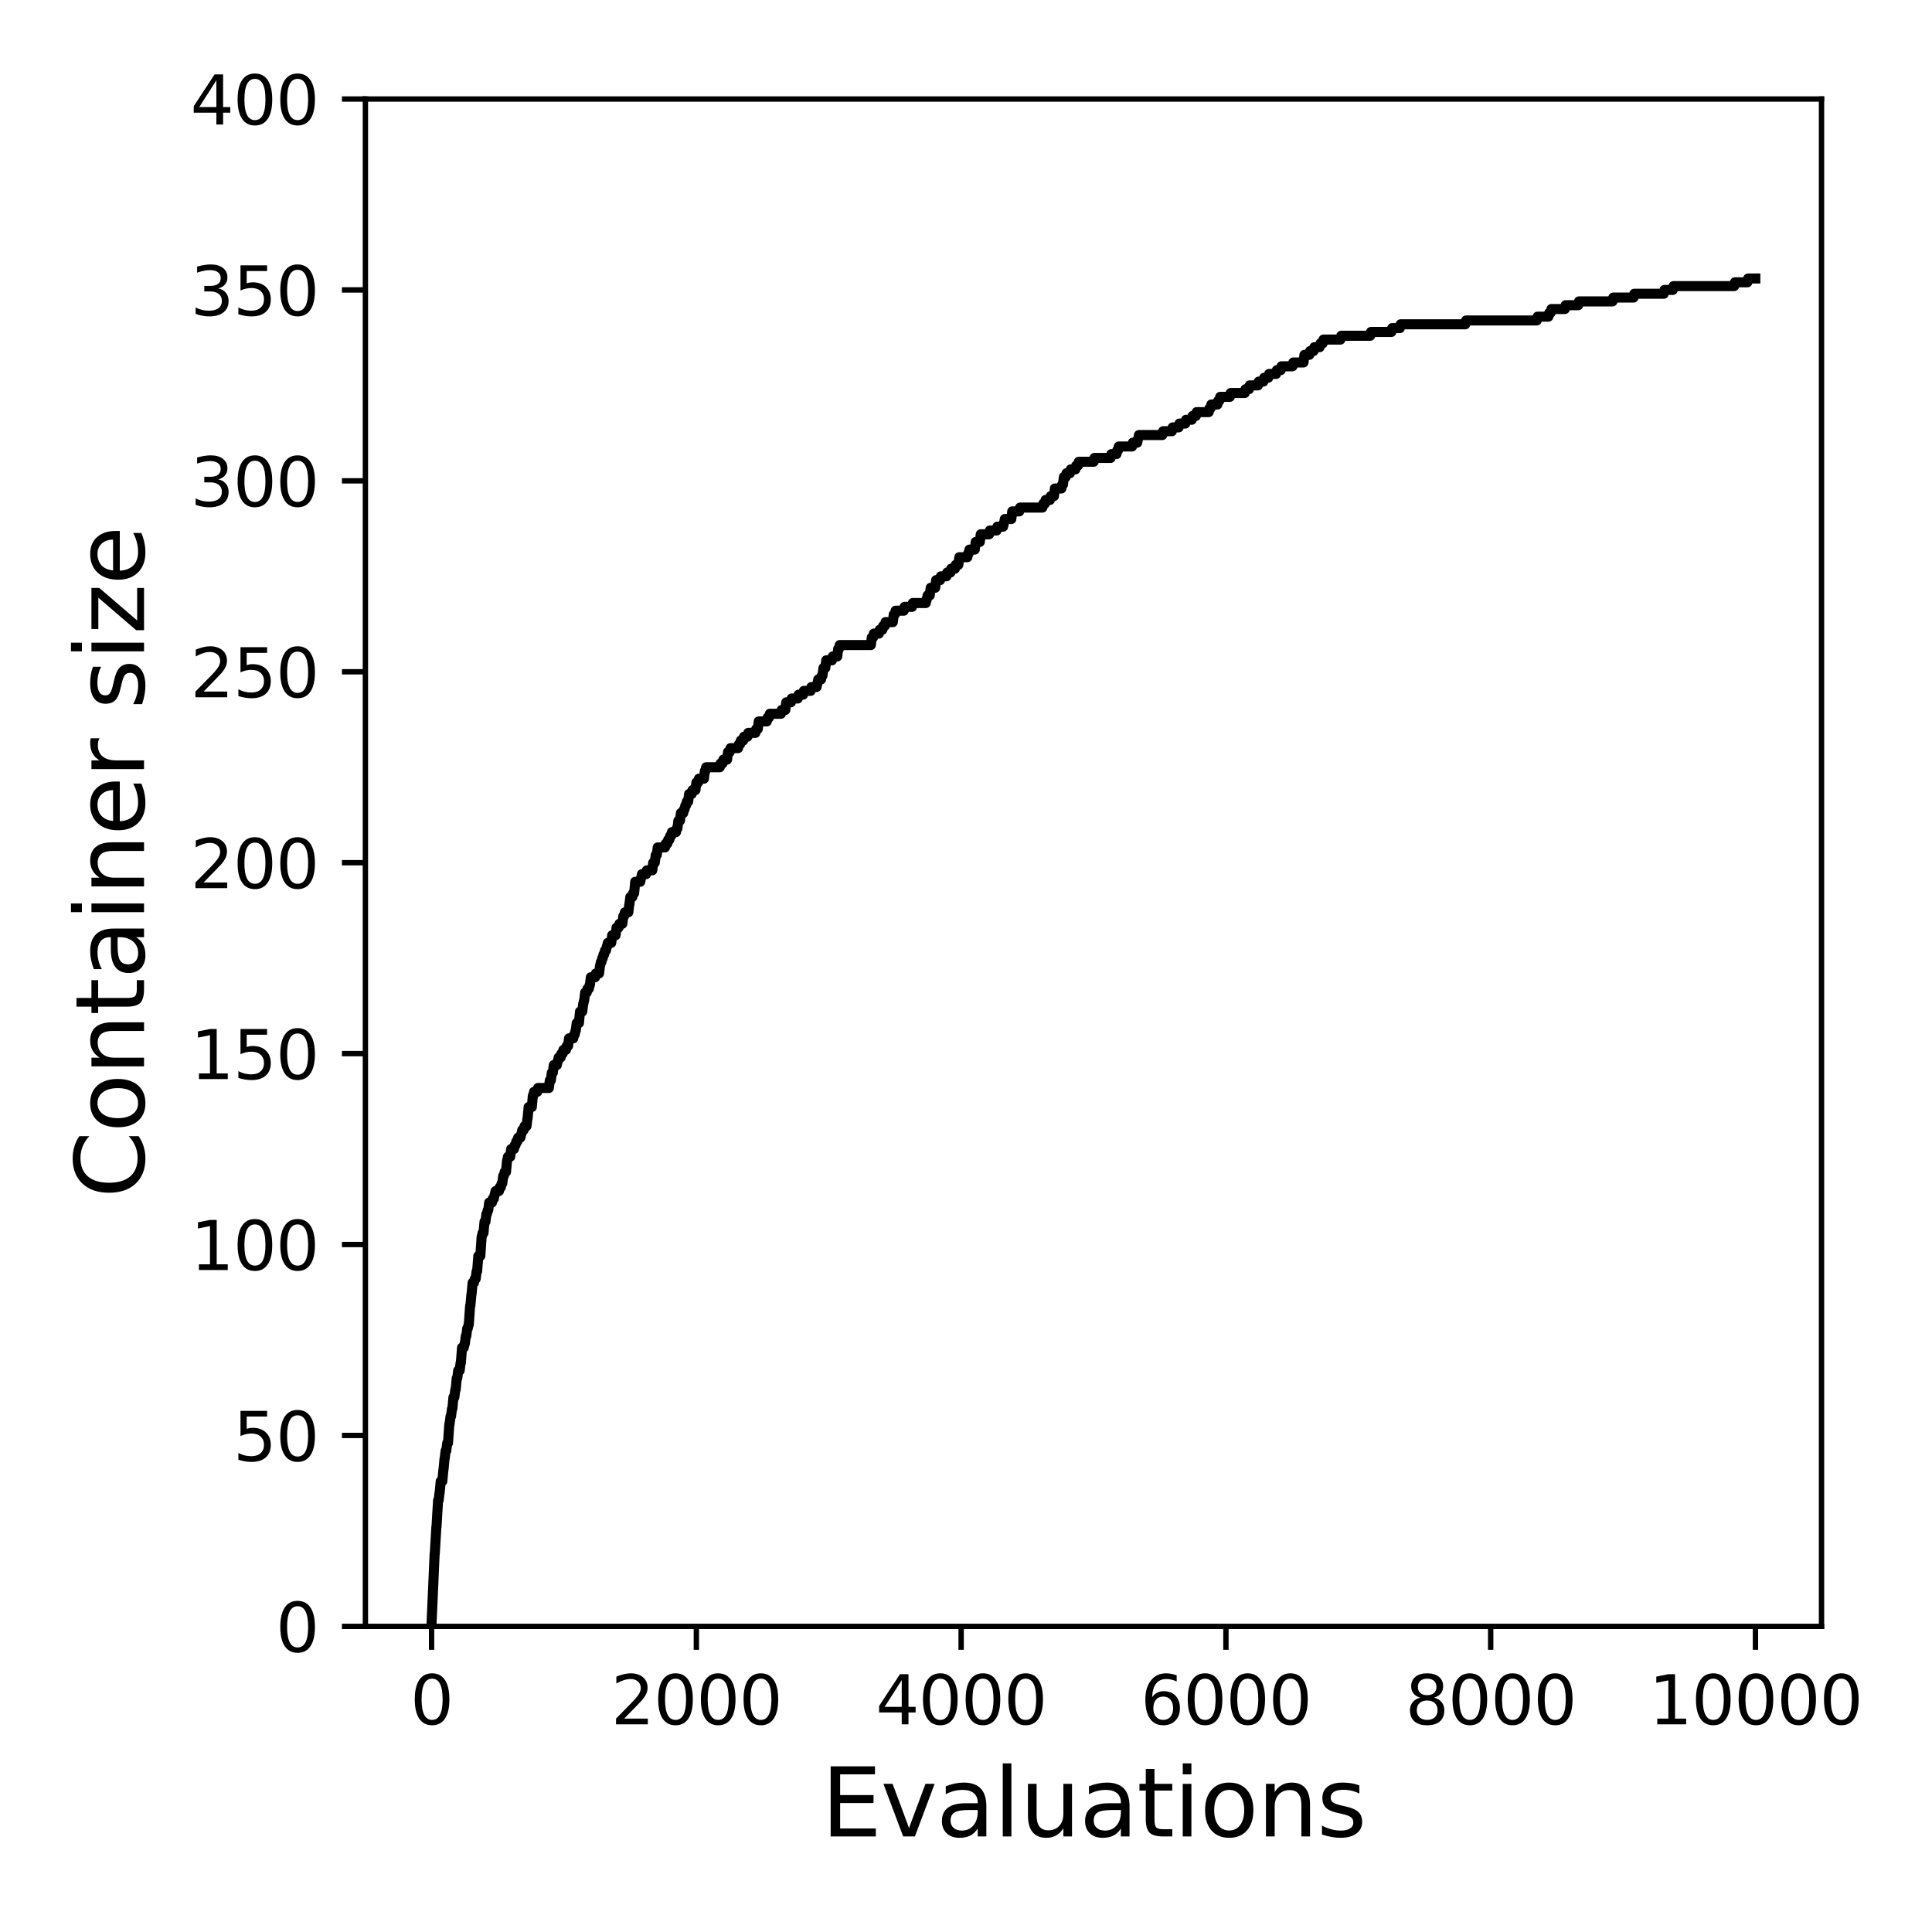 <?xml version="1.0" encoding="utf-8" standalone="no"?>
<!DOCTYPE svg PUBLIC "-//W3C//DTD SVG 1.1//EN"
  "http://www.w3.org/Graphics/SVG/1.1/DTD/svg11.dtd">
<svg xmlns:xlink="http://www.w3.org/1999/xlink" width="288pt" height="288pt" viewBox="0 0 288 288" xmlns="http://www.w3.org/2000/svg" version="1.1">
 <defs>
  <style type="text/css">*{stroke-linejoin: round; stroke-linecap: butt}</style>
 </defs>
 <g id="figure_1">
  <g id="patch_1">
   <path d="M 0 288 
L 288 288 
L 288 0 
L 0 0 
z
" style="fill: #ffffff"/>
  </g>
  <g id="axes_1">
   <g id="patch_2">
    <path d="M 54.47 242.44 
L 271.53 242.44 
L 271.53 14.76 
L 54.47 14.76 
z
" style="fill: #ffffff"/>
   </g>
   <g id="matplotlib.axis_1">
    <g id="xtick_1">
     <g id="line2d_1">
      <defs>
       <path id="m45a3f93cde" d="M 0 0 
L 0 3.5 
" style="stroke: #000000; stroke-width: 0.8"/>
      </defs>
      <g>
       <use xlink:href="#m45a3f93cde" x="64.336" y="242.44" style="stroke: #000000; stroke-width: 0.8"/>
      </g>
     </g>
     <g id="text_1">
      <!-- 0 -->
      <g transform="translate(61.155 257.038) scale(0.1 -0.1)">
       <defs>
        <path id="DejaVuSans-30" d="M 2034 4250 
Q 1547 4250 1301 3770 
Q 1056 3291 1056 2328 
Q 1056 1369 1301 889 
Q 1547 409 2034 409 
Q 2525 409 2770 889 
Q 3016 1369 3016 2328 
Q 3016 3291 2770 3770 
Q 2525 4250 2034 4250 
z
M 2034 4750 
Q 2819 4750 3233 4129 
Q 3647 3509 3647 2328 
Q 3647 1150 3233 529 
Q 2819 -91 2034 -91 
Q 1250 -91 836 529 
Q 422 1150 422 2328 
Q 422 3509 836 4129 
Q 1250 4750 2034 4750 
z
" transform="scale(0.016)"/>
       </defs>
       <use xlink:href="#DejaVuSans-30"/>
      </g>
     </g>
    </g>
    <g id="xtick_2">
     <g id="line2d_2">
      <g>
       <use xlink:href="#m45a3f93cde" x="103.806" y="242.44" style="stroke: #000000; stroke-width: 0.8"/>
      </g>
     </g>
     <g id="text_2">
      <!-- 2000 -->
      <g transform="translate(91.081 257.038) scale(0.1 -0.1)">
       <defs>
        <path id="DejaVuSans-32" d="M 1228 531 
L 3431 531 
L 3431 0 
L 469 0 
L 469 531 
Q 828 903 1448 1529 
Q 2069 2156 2228 2338 
Q 2531 2678 2651 2914 
Q 2772 3150 2772 3378 
Q 2772 3750 2511 3984 
Q 2250 4219 1831 4219 
Q 1534 4219 1204 4116 
Q 875 4013 500 3803 
L 500 4441 
Q 881 4594 1212 4672 
Q 1544 4750 1819 4750 
Q 2544 4750 2975 4387 
Q 3406 4025 3406 3419 
Q 3406 3131 3298 2873 
Q 3191 2616 2906 2266 
Q 2828 2175 2409 1742 
Q 1991 1309 1228 531 
z
" transform="scale(0.016)"/>
       </defs>
       <use xlink:href="#DejaVuSans-32"/>
       <use xlink:href="#DejaVuSans-30" x="63.623"/>
       <use xlink:href="#DejaVuSans-30" x="127.246"/>
       <use xlink:href="#DejaVuSans-30" x="190.869"/>
      </g>
     </g>
    </g>
    <g id="xtick_3">
     <g id="line2d_3">
      <g>
       <use xlink:href="#m45a3f93cde" x="143.275" y="242.44" style="stroke: #000000; stroke-width: 0.8"/>
      </g>
     </g>
     <g id="text_3">
      <!-- 4000 -->
      <g transform="translate(130.55 257.038) scale(0.1 -0.1)">
       <defs>
        <path id="DejaVuSans-34" d="M 2419 4116 
L 825 1625 
L 2419 1625 
L 2419 4116 
z
M 2253 4666 
L 3047 4666 
L 3047 1625 
L 3713 1625 
L 3713 1100 
L 3047 1100 
L 3047 0 
L 2419 0 
L 2419 1100 
L 313 1100 
L 313 1709 
L 2253 4666 
z
" transform="scale(0.016)"/>
       </defs>
       <use xlink:href="#DejaVuSans-34"/>
       <use xlink:href="#DejaVuSans-30" x="63.623"/>
       <use xlink:href="#DejaVuSans-30" x="127.246"/>
       <use xlink:href="#DejaVuSans-30" x="190.869"/>
      </g>
     </g>
    </g>
    <g id="xtick_4">
     <g id="line2d_4">
      <g>
       <use xlink:href="#m45a3f93cde" x="182.745" y="242.44" style="stroke: #000000; stroke-width: 0.8"/>
      </g>
     </g>
     <g id="text_4">
      <!-- 6000 -->
      <g transform="translate(170.02 257.038) scale(0.1 -0.1)">
       <defs>
        <path id="DejaVuSans-36" d="M 2113 2584 
Q 1688 2584 1439 2293 
Q 1191 2003 1191 1497 
Q 1191 994 1439 701 
Q 1688 409 2113 409 
Q 2538 409 2786 701 
Q 3034 994 3034 1497 
Q 3034 2003 2786 2293 
Q 2538 2584 2113 2584 
z
M 3366 4563 
L 3366 3988 
Q 3128 4100 2886 4159 
Q 2644 4219 2406 4219 
Q 1781 4219 1451 3797 
Q 1122 3375 1075 2522 
Q 1259 2794 1537 2939 
Q 1816 3084 2150 3084 
Q 2853 3084 3261 2657 
Q 3669 2231 3669 1497 
Q 3669 778 3244 343 
Q 2819 -91 2113 -91 
Q 1303 -91 875 529 
Q 447 1150 447 2328 
Q 447 3434 972 4092 
Q 1497 4750 2381 4750 
Q 2619 4750 2861 4703 
Q 3103 4656 3366 4563 
z
" transform="scale(0.016)"/>
       </defs>
       <use xlink:href="#DejaVuSans-36"/>
       <use xlink:href="#DejaVuSans-30" x="63.623"/>
       <use xlink:href="#DejaVuSans-30" x="127.246"/>
       <use xlink:href="#DejaVuSans-30" x="190.869"/>
      </g>
     </g>
    </g>
    <g id="xtick_5">
     <g id="line2d_5">
      <g>
       <use xlink:href="#m45a3f93cde" x="222.214" y="242.44" style="stroke: #000000; stroke-width: 0.8"/>
      </g>
     </g>
     <g id="text_5">
      <!-- 8000 -->
      <g transform="translate(209.489 257.038) scale(0.1 -0.1)">
       <defs>
        <path id="DejaVuSans-38" d="M 2034 2216 
Q 1584 2216 1326 1975 
Q 1069 1734 1069 1313 
Q 1069 891 1326 650 
Q 1584 409 2034 409 
Q 2484 409 2743 651 
Q 3003 894 3003 1313 
Q 3003 1734 2745 1975 
Q 2488 2216 2034 2216 
z
M 1403 2484 
Q 997 2584 770 2862 
Q 544 3141 544 3541 
Q 544 4100 942 4425 
Q 1341 4750 2034 4750 
Q 2731 4750 3128 4425 
Q 3525 4100 3525 3541 
Q 3525 3141 3298 2862 
Q 3072 2584 2669 2484 
Q 3125 2378 3379 2068 
Q 3634 1759 3634 1313 
Q 3634 634 3220 271 
Q 2806 -91 2034 -91 
Q 1263 -91 848 271 
Q 434 634 434 1313 
Q 434 1759 690 2068 
Q 947 2378 1403 2484 
z
M 1172 3481 
Q 1172 3119 1398 2916 
Q 1625 2713 2034 2713 
Q 2441 2713 2670 2916 
Q 2900 3119 2900 3481 
Q 2900 3844 2670 4047 
Q 2441 4250 2034 4250 
Q 1625 4250 1398 4047 
Q 1172 3844 1172 3481 
z
" transform="scale(0.016)"/>
       </defs>
       <use xlink:href="#DejaVuSans-38"/>
       <use xlink:href="#DejaVuSans-30" x="63.623"/>
       <use xlink:href="#DejaVuSans-30" x="127.246"/>
       <use xlink:href="#DejaVuSans-30" x="190.869"/>
      </g>
     </g>
    </g>
    <g id="xtick_6">
     <g id="line2d_6">
      <g>
       <use xlink:href="#m45a3f93cde" x="261.684" y="242.44" style="stroke: #000000; stroke-width: 0.8"/>
      </g>
     </g>
     <g id="text_6">
      <!-- 10000 -->
      <g transform="translate(245.777 257.038) scale(0.1 -0.1)">
       <defs>
        <path id="DejaVuSans-31" d="M 794 531 
L 1825 531 
L 1825 4091 
L 703 3866 
L 703 4441 
L 1819 4666 
L 2450 4666 
L 2450 531 
L 3481 531 
L 3481 0 
L 794 0 
L 794 531 
z
" transform="scale(0.016)"/>
       </defs>
       <use xlink:href="#DejaVuSans-31"/>
       <use xlink:href="#DejaVuSans-30" x="63.623"/>
       <use xlink:href="#DejaVuSans-30" x="127.246"/>
       <use xlink:href="#DejaVuSans-30" x="190.869"/>
       <use xlink:href="#DejaVuSans-30" x="254.492"/>
      </g>
     </g>
    </g>
    <g id="text_7">
     <!-- Evaluations -->
     <g transform="translate(122.419 273.756) scale(0.14 -0.14)">
      <defs>
       <path id="DejaVuSans-45" d="M 628 4666 
L 3578 4666 
L 3578 4134 
L 1259 4134 
L 1259 2753 
L 3481 2753 
L 3481 2222 
L 1259 2222 
L 1259 531 
L 3634 531 
L 3634 0 
L 628 0 
L 628 4666 
z
" transform="scale(0.016)"/>
       <path id="DejaVuSans-76" d="M 191 3500 
L 800 3500 
L 1894 563 
L 2988 3500 
L 3597 3500 
L 2284 0 
L 1503 0 
L 191 3500 
z
" transform="scale(0.016)"/>
       <path id="DejaVuSans-61" d="M 2194 1759 
Q 1497 1759 1228 1600 
Q 959 1441 959 1056 
Q 959 750 1161 570 
Q 1363 391 1709 391 
Q 2188 391 2477 730 
Q 2766 1069 2766 1631 
L 2766 1759 
L 2194 1759 
z
M 3341 1997 
L 3341 0 
L 2766 0 
L 2766 531 
Q 2569 213 2275 61 
Q 1981 -91 1556 -91 
Q 1019 -91 701 211 
Q 384 513 384 1019 
Q 384 1609 779 1909 
Q 1175 2209 1959 2209 
L 2766 2209 
L 2766 2266 
Q 2766 2663 2505 2880 
Q 2244 3097 1772 3097 
Q 1472 3097 1187 3025 
Q 903 2953 641 2809 
L 641 3341 
Q 956 3463 1253 3523 
Q 1550 3584 1831 3584 
Q 2591 3584 2966 3190 
Q 3341 2797 3341 1997 
z
" transform="scale(0.016)"/>
       <path id="DejaVuSans-6c" d="M 603 4863 
L 1178 4863 
L 1178 0 
L 603 0 
L 603 4863 
z
" transform="scale(0.016)"/>
       <path id="DejaVuSans-75" d="M 544 1381 
L 544 3500 
L 1119 3500 
L 1119 1403 
Q 1119 906 1312 657 
Q 1506 409 1894 409 
Q 2359 409 2629 706 
Q 2900 1003 2900 1516 
L 2900 3500 
L 3475 3500 
L 3475 0 
L 2900 0 
L 2900 538 
Q 2691 219 2414 64 
Q 2138 -91 1772 -91 
Q 1169 -91 856 284 
Q 544 659 544 1381 
z
M 1991 3584 
L 1991 3584 
z
" transform="scale(0.016)"/>
       <path id="DejaVuSans-74" d="M 1172 4494 
L 1172 3500 
L 2356 3500 
L 2356 3053 
L 1172 3053 
L 1172 1153 
Q 1172 725 1289 603 
Q 1406 481 1766 481 
L 2356 481 
L 2356 0 
L 1766 0 
Q 1100 0 847 248 
Q 594 497 594 1153 
L 594 3053 
L 172 3053 
L 172 3500 
L 594 3500 
L 594 4494 
L 1172 4494 
z
" transform="scale(0.016)"/>
       <path id="DejaVuSans-69" d="M 603 3500 
L 1178 3500 
L 1178 0 
L 603 0 
L 603 3500 
z
M 603 4863 
L 1178 4863 
L 1178 4134 
L 603 4134 
L 603 4863 
z
" transform="scale(0.016)"/>
       <path id="DejaVuSans-6f" d="M 1959 3097 
Q 1497 3097 1228 2736 
Q 959 2375 959 1747 
Q 959 1119 1226 758 
Q 1494 397 1959 397 
Q 2419 397 2687 759 
Q 2956 1122 2956 1747 
Q 2956 2369 2687 2733 
Q 2419 3097 1959 3097 
z
M 1959 3584 
Q 2709 3584 3137 3096 
Q 3566 2609 3566 1747 
Q 3566 888 3137 398 
Q 2709 -91 1959 -91 
Q 1206 -91 779 398 
Q 353 888 353 1747 
Q 353 2609 779 3096 
Q 1206 3584 1959 3584 
z
" transform="scale(0.016)"/>
       <path id="DejaVuSans-6e" d="M 3513 2113 
L 3513 0 
L 2938 0 
L 2938 2094 
Q 2938 2591 2744 2837 
Q 2550 3084 2163 3084 
Q 1697 3084 1428 2787 
Q 1159 2491 1159 1978 
L 1159 0 
L 581 0 
L 581 3500 
L 1159 3500 
L 1159 2956 
Q 1366 3272 1645 3428 
Q 1925 3584 2291 3584 
Q 2894 3584 3203 3211 
Q 3513 2838 3513 2113 
z
" transform="scale(0.016)"/>
       <path id="DejaVuSans-73" d="M 2834 3397 
L 2834 2853 
Q 2591 2978 2328 3040 
Q 2066 3103 1784 3103 
Q 1356 3103 1142 2972 
Q 928 2841 928 2578 
Q 928 2378 1081 2264 
Q 1234 2150 1697 2047 
L 1894 2003 
Q 2506 1872 2764 1633 
Q 3022 1394 3022 966 
Q 3022 478 2636 193 
Q 2250 -91 1575 -91 
Q 1294 -91 989 -36 
Q 684 19 347 128 
L 347 722 
Q 666 556 975 473 
Q 1284 391 1588 391 
Q 1994 391 2212 530 
Q 2431 669 2431 922 
Q 2431 1156 2273 1281 
Q 2116 1406 1581 1522 
L 1381 1569 
Q 847 1681 609 1914 
Q 372 2147 372 2553 
Q 372 3047 722 3315 
Q 1072 3584 1716 3584 
Q 2034 3584 2315 3537 
Q 2597 3491 2834 3397 
z
" transform="scale(0.016)"/>
      </defs>
      <use xlink:href="#DejaVuSans-45"/>
      <use xlink:href="#DejaVuSans-76" x="63.184"/>
      <use xlink:href="#DejaVuSans-61" x="122.363"/>
      <use xlink:href="#DejaVuSans-6c" x="183.643"/>
      <use xlink:href="#DejaVuSans-75" x="211.426"/>
      <use xlink:href="#DejaVuSans-61" x="274.805"/>
      <use xlink:href="#DejaVuSans-74" x="336.084"/>
      <use xlink:href="#DejaVuSans-69" x="375.293"/>
      <use xlink:href="#DejaVuSans-6f" x="403.076"/>
      <use xlink:href="#DejaVuSans-6e" x="464.258"/>
      <use xlink:href="#DejaVuSans-73" x="527.637"/>
     </g>
    </g>
   </g>
   <g id="matplotlib.axis_2">
    <g id="ytick_1">
     <g id="line2d_7">
      <defs>
       <path id="md9dba7472f" d="M 0 0 
L -3.5 0 
" style="stroke: #000000; stroke-width: 0.8"/>
      </defs>
      <g>
       <use xlink:href="#md9dba7472f" x="54.47" y="242.44" style="stroke: #000000; stroke-width: 0.8"/>
      </g>
     </g>
     <g id="text_8">
      <!-- 0 -->
      <g transform="translate(41.108 246.239) scale(0.1 -0.1)">
       <use xlink:href="#DejaVuSans-30"/>
      </g>
     </g>
    </g>
    <g id="ytick_2">
     <g id="line2d_8">
      <g>
       <use xlink:href="#md9dba7472f" x="54.47" y="213.98" style="stroke: #000000; stroke-width: 0.8"/>
      </g>
     </g>
     <g id="text_9">
      <!-- 50 -->
      <g transform="translate(34.745 217.779) scale(0.1 -0.1)">
       <defs>
        <path id="DejaVuSans-35" d="M 691 4666 
L 3169 4666 
L 3169 4134 
L 1269 4134 
L 1269 2991 
Q 1406 3038 1543 3061 
Q 1681 3084 1819 3084 
Q 2600 3084 3056 2656 
Q 3513 2228 3513 1497 
Q 3513 744 3044 326 
Q 2575 -91 1722 -91 
Q 1428 -91 1123 -41 
Q 819 9 494 109 
L 494 744 
Q 775 591 1075 516 
Q 1375 441 1709 441 
Q 2250 441 2565 725 
Q 2881 1009 2881 1497 
Q 2881 1984 2565 2268 
Q 2250 2553 1709 2553 
Q 1456 2553 1204 2497 
Q 953 2441 691 2322 
L 691 4666 
z
" transform="scale(0.016)"/>
       </defs>
       <use xlink:href="#DejaVuSans-35"/>
       <use xlink:href="#DejaVuSans-30" x="63.623"/>
      </g>
     </g>
    </g>
    <g id="ytick_3">
     <g id="line2d_9">
      <g>
       <use xlink:href="#md9dba7472f" x="54.47" y="185.52" style="stroke: #000000; stroke-width: 0.8"/>
      </g>
     </g>
     <g id="text_10">
      <!-- 100 -->
      <g transform="translate(28.383 189.319) scale(0.1 -0.1)">
       <use xlink:href="#DejaVuSans-31"/>
       <use xlink:href="#DejaVuSans-30" x="63.623"/>
       <use xlink:href="#DejaVuSans-30" x="127.246"/>
      </g>
     </g>
    </g>
    <g id="ytick_4">
     <g id="line2d_10">
      <g>
       <use xlink:href="#md9dba7472f" x="54.47" y="157.06" style="stroke: #000000; stroke-width: 0.8"/>
      </g>
     </g>
     <g id="text_11">
      <!-- 150 -->
      <g transform="translate(28.383 160.859) scale(0.1 -0.1)">
       <use xlink:href="#DejaVuSans-31"/>
       <use xlink:href="#DejaVuSans-35" x="63.623"/>
       <use xlink:href="#DejaVuSans-30" x="127.246"/>
      </g>
     </g>
    </g>
    <g id="ytick_5">
     <g id="line2d_11">
      <g>
       <use xlink:href="#md9dba7472f" x="54.47" y="128.6" style="stroke: #000000; stroke-width: 0.8"/>
      </g>
     </g>
     <g id="text_12">
      <!-- 200 -->
      <g transform="translate(28.383 132.399) scale(0.1 -0.1)">
       <use xlink:href="#DejaVuSans-32"/>
       <use xlink:href="#DejaVuSans-30" x="63.623"/>
       <use xlink:href="#DejaVuSans-30" x="127.246"/>
      </g>
     </g>
    </g>
    <g id="ytick_6">
     <g id="line2d_12">
      <g>
       <use xlink:href="#md9dba7472f" x="54.47" y="100.14" style="stroke: #000000; stroke-width: 0.8"/>
      </g>
     </g>
     <g id="text_13">
      <!-- 250 -->
      <g transform="translate(28.383 103.939) scale(0.1 -0.1)">
       <use xlink:href="#DejaVuSans-32"/>
       <use xlink:href="#DejaVuSans-35" x="63.623"/>
       <use xlink:href="#DejaVuSans-30" x="127.246"/>
      </g>
     </g>
    </g>
    <g id="ytick_7">
     <g id="line2d_13">
      <g>
       <use xlink:href="#md9dba7472f" x="54.47" y="71.68" style="stroke: #000000; stroke-width: 0.8"/>
      </g>
     </g>
     <g id="text_14">
      <!-- 300 -->
      <g transform="translate(28.383 75.479) scale(0.1 -0.1)">
       <defs>
        <path id="DejaVuSans-33" d="M 2597 2516 
Q 3050 2419 3304 2112 
Q 3559 1806 3559 1356 
Q 3559 666 3084 287 
Q 2609 -91 1734 -91 
Q 1441 -91 1130 -33 
Q 819 25 488 141 
L 488 750 
Q 750 597 1062 519 
Q 1375 441 1716 441 
Q 2309 441 2620 675 
Q 2931 909 2931 1356 
Q 2931 1769 2642 2001 
Q 2353 2234 1838 2234 
L 1294 2234 
L 1294 2753 
L 1863 2753 
Q 2328 2753 2575 2939 
Q 2822 3125 2822 3475 
Q 2822 3834 2567 4026 
Q 2313 4219 1838 4219 
Q 1578 4219 1281 4162 
Q 984 4106 628 3988 
L 628 4550 
Q 988 4650 1302 4700 
Q 1616 4750 1894 4750 
Q 2613 4750 3031 4423 
Q 3450 4097 3450 3541 
Q 3450 3153 3228 2886 
Q 3006 2619 2597 2516 
z
" transform="scale(0.016)"/>
       </defs>
       <use xlink:href="#DejaVuSans-33"/>
       <use xlink:href="#DejaVuSans-30" x="63.623"/>
       <use xlink:href="#DejaVuSans-30" x="127.246"/>
      </g>
     </g>
    </g>
    <g id="ytick_8">
     <g id="line2d_14">
      <g>
       <use xlink:href="#md9dba7472f" x="54.47" y="43.22" style="stroke: #000000; stroke-width: 0.8"/>
      </g>
     </g>
     <g id="text_15">
      <!-- 350 -->
      <g transform="translate(28.383 47.019) scale(0.1 -0.1)">
       <use xlink:href="#DejaVuSans-33"/>
       <use xlink:href="#DejaVuSans-35" x="63.623"/>
       <use xlink:href="#DejaVuSans-30" x="127.246"/>
      </g>
     </g>
    </g>
    <g id="ytick_9">
     <g id="line2d_15">
      <g>
       <use xlink:href="#md9dba7472f" x="54.47" y="14.76" style="stroke: #000000; stroke-width: 0.8"/>
      </g>
     </g>
     <g id="text_16">
      <!-- 400 -->
      <g transform="translate(28.383 18.559) scale(0.1 -0.1)">
       <use xlink:href="#DejaVuSans-34"/>
       <use xlink:href="#DejaVuSans-30" x="63.623"/>
       <use xlink:href="#DejaVuSans-30" x="127.246"/>
      </g>
     </g>
    </g>
    <g id="text_17">
     <!-- Container size -->
     <g transform="translate(21.471 178.604) rotate(-90) scale(0.14 -0.14)">
      <defs>
       <path id="DejaVuSans-43" d="M 4122 4306 
L 4122 3641 
Q 3803 3938 3442 4084 
Q 3081 4231 2675 4231 
Q 1875 4231 1450 3742 
Q 1025 3253 1025 2328 
Q 1025 1406 1450 917 
Q 1875 428 2675 428 
Q 3081 428 3442 575 
Q 3803 722 4122 1019 
L 4122 359 
Q 3791 134 3420 21 
Q 3050 -91 2638 -91 
Q 1578 -91 968 557 
Q 359 1206 359 2328 
Q 359 3453 968 4101 
Q 1578 4750 2638 4750 
Q 3056 4750 3426 4639 
Q 3797 4528 4122 4306 
z
" transform="scale(0.016)"/>
       <path id="DejaVuSans-65" d="M 3597 1894 
L 3597 1613 
L 953 1613 
Q 991 1019 1311 708 
Q 1631 397 2203 397 
Q 2534 397 2845 478 
Q 3156 559 3463 722 
L 3463 178 
Q 3153 47 2828 -22 
Q 2503 -91 2169 -91 
Q 1331 -91 842 396 
Q 353 884 353 1716 
Q 353 2575 817 3079 
Q 1281 3584 2069 3584 
Q 2775 3584 3186 3129 
Q 3597 2675 3597 1894 
z
M 3022 2063 
Q 3016 2534 2758 2815 
Q 2500 3097 2075 3097 
Q 1594 3097 1305 2825 
Q 1016 2553 972 2059 
L 3022 2063 
z
" transform="scale(0.016)"/>
       <path id="DejaVuSans-72" d="M 2631 2963 
Q 2534 3019 2420 3045 
Q 2306 3072 2169 3072 
Q 1681 3072 1420 2755 
Q 1159 2438 1159 1844 
L 1159 0 
L 581 0 
L 581 3500 
L 1159 3500 
L 1159 2956 
Q 1341 3275 1631 3429 
Q 1922 3584 2338 3584 
Q 2397 3584 2469 3576 
Q 2541 3569 2628 3553 
L 2631 2963 
z
" transform="scale(0.016)"/>
       <path id="DejaVuSans-20" transform="scale(0.016)"/>
       <path id="DejaVuSans-7a" d="M 353 3500 
L 3084 3500 
L 3084 2975 
L 922 459 
L 3084 459 
L 3084 0 
L 275 0 
L 275 525 
L 2438 3041 
L 353 3041 
L 353 3500 
z
" transform="scale(0.016)"/>
      </defs>
      <use xlink:href="#DejaVuSans-43"/>
      <use xlink:href="#DejaVuSans-6f" x="69.824"/>
      <use xlink:href="#DejaVuSans-6e" x="131.006"/>
      <use xlink:href="#DejaVuSans-74" x="194.385"/>
      <use xlink:href="#DejaVuSans-61" x="233.594"/>
      <use xlink:href="#DejaVuSans-69" x="294.873"/>
      <use xlink:href="#DejaVuSans-6e" x="322.656"/>
      <use xlink:href="#DejaVuSans-65" x="386.035"/>
      <use xlink:href="#DejaVuSans-72" x="447.559"/>
      <use xlink:href="#DejaVuSans-20" x="488.672"/>
      <use xlink:href="#DejaVuSans-73" x="520.459"/>
      <use xlink:href="#DejaVuSans-69" x="572.559"/>
      <use xlink:href="#DejaVuSans-7a" x="600.342"/>
      <use xlink:href="#DejaVuSans-65" x="652.832"/>
     </g>
    </g>
   </g>
   <g id="line2d_16">
    <path d="M 64.336 241.871 
L 64.79 231.625 
L 64.81 231.625 
L 65.047 227.641 
L 65.067 227.641 
L 65.303 223.656 
L 65.382 223.656 
L 65.52 222.518 
L 65.54 222.518 
L 65.698 220.81 
L 65.935 220.81 
L 66.093 219.103 
L 66.112 219.103 
L 66.27 217.395 
L 66.29 217.395 
L 66.428 216.257 
L 66.527 216.257 
L 66.665 215.118 
L 66.783 215.118 
L 66.981 212.272 
L 67.02 212.272 
L 67.158 211.134 
L 67.237 211.134 
L 67.376 209.996 
L 67.435 209.996 
L 67.593 208.288 
L 67.731 208.288 
L 67.869 207.15 
L 67.928 207.15 
L 68.086 205.442 
L 68.165 205.442 
L 68.303 204.304 
L 68.52 204.304 
L 68.658 203.165 
L 68.698 203.165 
L 68.875 200.888 
L 69.132 200.888 
L 69.25 200.319 
L 69.29 200.319 
L 69.428 199.181 
L 69.507 199.181 
L 69.645 198.042 
L 69.724 198.042 
L 69.842 197.473 
L 69.882 197.473 
L 70.079 194.627 
L 70.119 194.627 
L 70.277 192.92 
L 70.296 192.92 
L 70.454 191.212 
L 70.651 191.212 
L 70.77 190.643 
L 70.908 190.643 
L 71.046 189.504 
L 71.125 189.504 
L 71.303 187.228 
L 71.599 187.228 
L 71.796 184.382 
L 71.816 184.382 
L 71.934 183.812 
L 72.072 183.812 
L 72.23 182.105 
L 72.368 182.105 
L 72.507 180.966 
L 72.585 180.966 
L 72.704 180.397 
L 72.783 180.397 
L 72.921 179.259 
L 73.335 179.259 
L 73.454 178.69 
L 73.612 178.69 
L 73.73 178.12 
L 73.75 178.12 
L 73.868 177.551 
L 74.381 177.551 
L 74.5 176.982 
L 74.658 176.982 
L 74.776 176.413 
L 74.875 176.413 
L 75.013 175.274 
L 75.112 175.274 
L 75.23 174.705 
L 75.427 174.705 
L 75.585 172.998 
L 75.605 172.998 
L 75.723 172.428 
L 76.059 172.428 
L 76.197 171.29 
L 76.611 171.29 
L 76.73 170.721 
L 76.848 170.721 
L 76.967 170.152 
L 77.124 170.152 
L 77.243 169.582 
L 77.578 169.582 
L 77.697 169.013 
L 77.736 169.013 
L 77.855 168.444 
L 78.072 168.444 
L 78.19 167.875 
L 78.486 167.875 
L 78.624 166.736 
L 78.644 166.736 
L 78.802 165.029 
L 79.276 165.029 
L 79.433 163.321 
L 79.493 163.321 
L 79.611 162.752 
L 80.085 162.752 
L 80.203 162.183 
L 81.821 162.183 
L 81.959 161.044 
L 82.117 161.044 
L 82.255 159.906 
L 82.413 159.906 
L 82.552 158.768 
L 83.005 158.768 
L 83.124 158.198 
L 83.163 158.198 
L 83.282 157.629 
L 83.578 157.629 
L 83.696 157.06 
L 83.874 157.06 
L 83.992 156.491 
L 84.367 156.491 
L 84.486 155.922 
L 84.683 155.922 
L 84.821 154.783 
L 85.453 154.783 
L 85.571 154.214 
L 85.67 154.214 
L 85.788 153.645 
L 85.827 153.645 
L 85.966 152.506 
L 86.301 152.506 
L 86.459 150.799 
L 86.794 150.799 
L 86.933 149.66 
L 86.952 149.66 
L 87.071 149.091 
L 87.09 149.091 
L 87.229 147.953 
L 87.465 147.953 
L 87.584 147.384 
L 87.781 147.384 
L 87.9 146.814 
L 87.939 146.814 
L 88.077 145.676 
L 88.709 145.676 
L 88.827 145.107 
L 89.301 145.107 
L 89.439 143.968 
L 89.459 143.968 
L 89.577 143.399 
L 89.656 143.399 
L 89.774 142.83 
L 89.853 142.83 
L 89.972 142.261 
L 90.07 142.261 
L 90.189 141.692 
L 90.327 141.692 
L 90.445 141.122 
L 90.485 141.122 
L 90.603 140.553 
L 91.116 140.553 
L 91.255 139.415 
L 91.768 139.415 
L 91.906 138.276 
L 92.222 138.276 
L 92.34 137.707 
L 92.774 137.707 
L 92.912 136.569 
L 93.031 136.569 
L 93.149 136 
L 93.662 136 
L 93.8 134.861 
L 93.82 134.861 
L 93.958 133.723 
L 94.254 133.723 
L 94.373 133.154 
L 94.53 133.154 
L 94.688 131.446 
L 95.438 131.446 
L 95.557 130.877 
L 95.576 130.877 
L 95.695 130.308 
L 96.307 130.308 
L 96.425 129.738 
L 97.234 129.738 
L 97.372 128.6 
L 97.609 128.6 
L 97.747 127.462 
L 97.905 127.462 
L 98.043 126.323 
L 99.129 126.323 
L 99.247 125.754 
L 99.484 125.754 
L 99.602 125.185 
L 99.78 125.185 
L 99.898 124.616 
L 100.036 124.616 
L 100.155 124.046 
L 100.767 124.046 
L 100.885 123.477 
L 100.984 123.477 
L 101.122 122.339 
L 101.359 122.339 
L 101.497 121.2 
L 101.852 121.2 
L 101.97 120.631 
L 102.049 120.631 
L 102.168 120.062 
L 102.266 120.062 
L 102.385 119.493 
L 102.582 119.493 
L 102.72 118.354 
L 103.115 118.354 
L 103.233 117.785 
L 103.668 117.785 
L 103.806 116.647 
L 104.062 116.647 
L 104.181 116.078 
L 104.931 116.078 
L 105.069 114.939 
L 105.148 114.939 
L 105.266 114.37 
L 107.299 114.37 
L 107.417 113.801 
L 107.713 113.801 
L 107.832 113.232 
L 108.384 113.232 
L 108.522 112.093 
L 108.779 112.093 
L 108.897 111.524 
L 110.022 111.524 
L 110.141 110.955 
L 110.318 110.955 
L 110.437 110.386 
L 110.792 110.386 
L 110.91 109.816 
L 111.423 109.816 
L 111.542 109.247 
L 112.607 109.247 
L 112.726 108.678 
L 112.963 108.678 
L 113.101 107.54 
L 114.305 107.54 
L 114.423 106.97 
L 114.64 106.97 
L 114.759 106.401 
L 116.416 106.401 
L 116.535 105.832 
L 117.068 105.832 
L 117.206 104.694 
L 117.896 104.694 
L 118.015 104.124 
L 118.923 104.124 
L 119.041 103.555 
L 119.712 103.555 
L 119.83 102.986 
L 120.837 102.986 
L 120.955 102.417 
L 121.725 102.417 
L 121.843 101.848 
L 121.863 101.848 
L 121.981 101.278 
L 122.396 101.278 
L 122.514 100.709 
L 122.613 100.709 
L 122.751 99.571 
L 123.027 99.571 
L 123.166 98.432 
L 124.014 98.432 
L 124.133 97.863 
L 124.804 97.863 
L 124.942 96.725 
L 125.06 96.725 
L 125.178 96.156 
L 129.816 96.156 
L 129.954 95.017 
L 130.152 95.017 
L 130.27 94.448 
L 131.02 94.448 
L 131.138 93.879 
L 131.533 93.879 
L 131.651 93.31 
L 131.888 93.31 
L 132.007 92.74 
L 133.092 92.74 
L 133.23 91.602 
L 133.388 91.602 
L 133.507 91.033 
L 134.73 91.033 
L 134.849 90.464 
L 135.954 90.464 
L 136.072 89.894 
L 138.006 89.894 
L 138.124 89.325 
L 138.164 89.325 
L 138.282 88.756 
L 138.598 88.756 
L 138.736 87.618 
L 139.407 87.618 
L 139.545 86.479 
L 140.137 86.479 
L 140.256 85.91 
L 141.085 85.91 
L 141.203 85.341 
L 141.677 85.341 
L 141.795 84.772 
L 142.348 84.772 
L 142.466 84.202 
L 142.861 84.202 
L 142.999 83.064 
L 144.203 83.064 
L 144.321 82.495 
L 144.4 82.495 
L 144.519 81.926 
L 145.308 81.926 
L 145.446 80.787 
L 146.058 80.787 
L 146.196 79.649 
L 147.439 79.649 
L 147.558 79.08 
L 148.564 79.08 
L 148.683 78.51 
L 149.531 78.51 
L 149.65 77.941 
L 149.669 77.941 
L 149.788 77.372 
L 150.755 77.372 
L 150.893 76.234 
L 151.939 76.234 
L 152.057 75.664 
L 155.392 75.664 
L 155.511 75.095 
L 155.748 75.095 
L 155.866 74.526 
L 156.517 74.526 
L 156.636 73.957 
L 157.109 73.957 
L 157.247 72.818 
L 158.214 72.818 
L 158.333 72.249 
L 158.451 72.249 
L 158.589 71.111 
L 158.866 71.111 
L 158.984 70.542 
L 159.497 70.542 
L 159.616 69.972 
L 160.306 69.972 
L 160.425 69.403 
L 160.701 69.403 
L 160.819 68.834 
L 163.03 68.834 
L 163.148 68.265 
L 165.556 68.265 
L 165.674 67.696 
L 166.424 67.696 
L 166.542 67.126 
L 166.661 67.126 
L 166.779 66.557 
L 168.753 66.557 
L 168.871 65.988 
L 169.522 65.988 
L 169.641 65.419 
L 169.661 65.419 
L 169.779 64.85 
L 173.272 64.85 
L 173.39 64.28 
L 174.693 64.28 
L 174.811 63.711 
L 175.699 63.711 
L 175.818 63.142 
L 176.686 63.142 
L 176.805 62.573 
L 177.653 62.573 
L 177.772 62.004 
L 178.265 62.004 
L 178.383 61.434 
L 180.179 61.434 
L 180.298 60.865 
L 180.455 60.865 
L 180.574 60.296 
L 181.482 60.296 
L 181.6 59.727 
L 181.778 59.727 
L 181.896 59.158 
L 183.337 59.158 
L 183.455 58.588 
L 185.547 58.588 
L 185.665 58.019 
L 186.179 58.019 
L 186.297 57.45 
L 187.52 57.45 
L 187.639 56.881 
L 188.33 56.881 
L 188.448 56.312 
L 189.06 56.312 
L 189.178 55.742 
L 190.224 55.742 
L 190.343 55.173 
L 190.915 55.173 
L 191.033 54.604 
L 192.671 54.604 
L 192.79 54.035 
L 194.309 54.035 
L 194.447 52.896 
L 195.178 52.896 
L 195.296 52.327 
L 195.809 52.327 
L 195.927 51.758 
L 196.717 51.758 
L 196.835 51.189 
L 197.171 51.189 
L 197.289 50.62 
L 199.815 50.62 
L 199.934 50.05 
L 204.256 50.05 
L 204.374 49.481 
L 207.413 49.481 
L 207.531 48.912 
L 208.676 48.912 
L 208.794 48.343 
L 218.425 48.343 
L 218.543 47.774 
L 229.082 47.774 
L 229.2 47.204 
L 230.818 47.204 
L 230.937 46.635 
L 231.154 46.635 
L 231.272 46.066 
L 233.266 46.066 
L 233.384 45.497 
L 235.259 45.497 
L 235.377 44.928 
L 240.37 44.928 
L 240.488 44.358 
L 243.508 44.358 
L 243.626 43.789 
L 248.007 43.789 
L 248.126 43.22 
L 249.349 43.22 
L 249.468 42.651 
L 258.506 42.651 
L 258.625 42.082 
L 260.48 42.082 
L 260.598 41.512 
L 261.664 41.512 
L 261.664 41.512 
" clip-path="url(#p89867a4499)" style="fill: none; stroke: #000000; stroke-width: 1.5; stroke-linecap: square"/>
   </g>
   <g id="patch_3">
    <path d="M 54.47 242.44 
L 54.47 14.76 
" style="fill: none; stroke: #000000; stroke-width: 0.8; stroke-linejoin: miter; stroke-linecap: square"/>
   </g>
   <g id="patch_4">
    <path d="M 271.53 242.44 
L 271.53 14.76 
" style="fill: none; stroke: #000000; stroke-width: 0.8; stroke-linejoin: miter; stroke-linecap: square"/>
   </g>
   <g id="patch_5">
    <path d="M 54.47 242.44 
L 271.53 242.44 
" style="fill: none; stroke: #000000; stroke-width: 0.8; stroke-linejoin: miter; stroke-linecap: square"/>
   </g>
   <g id="patch_6">
    <path d="M 54.47 14.76 
L 271.53 14.76 
" style="fill: none; stroke: #000000; stroke-width: 0.8; stroke-linejoin: miter; stroke-linecap: square"/>
   </g>
  </g>
 </g>
 <defs>
  <clipPath id="p89867a4499">
   <rect x="54.47" y="14.76" width="217.06" height="227.68"/>
  </clipPath>
 </defs>
</svg>
